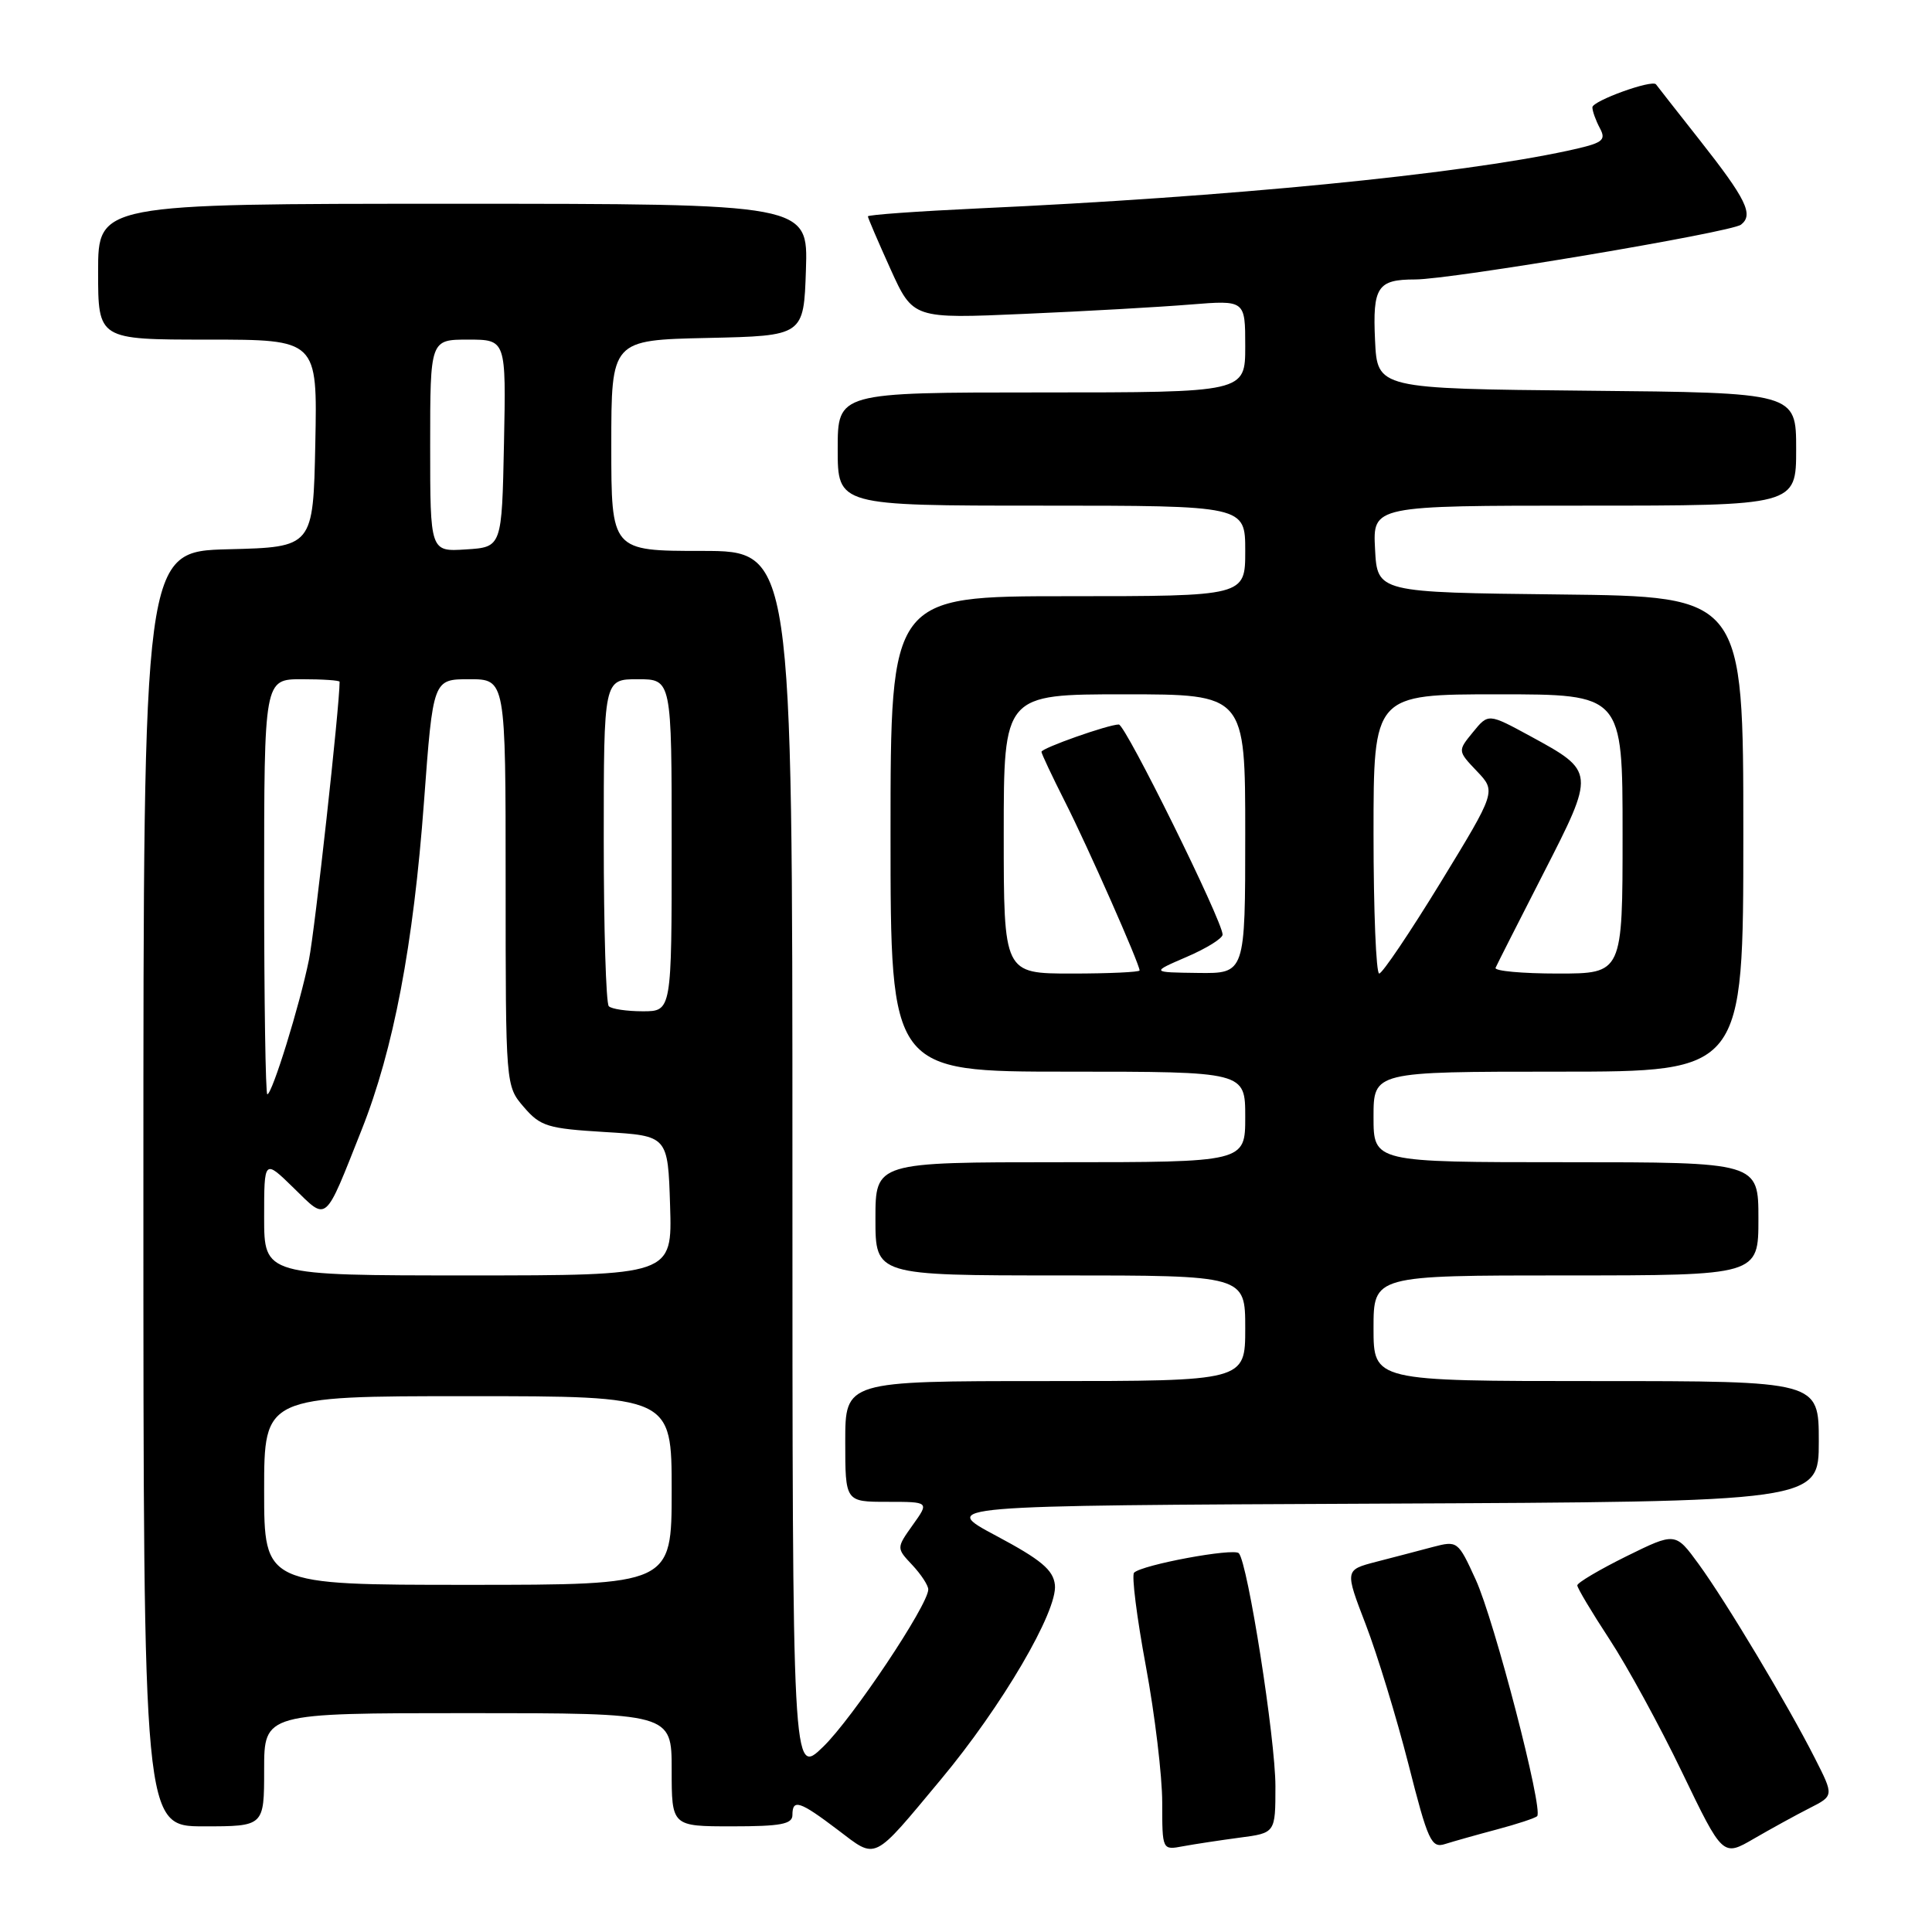 <?xml version="1.0" encoding="UTF-8" standalone="no"?>
<!DOCTYPE svg PUBLIC "-//W3C//DTD SVG 1.1//EN" "http://www.w3.org/Graphics/SVG/1.1/DTD/svg11.dtd" >
<svg xmlns="http://www.w3.org/2000/svg" xmlns:xlink="http://www.w3.org/1999/xlink" version="1.1" viewBox="0 0 256 256">
 <g >
 <path fill="currentColor"
d=" M 124.67 235.79 C 132.75 226.11 140.17 213.45 139.78 210.00 C 139.56 208.02 137.95 206.67 132.00 203.50 C 124.50 199.50 124.50 199.50 182.75 199.24 C 241.00 198.98 241.00 198.98 241.00 190.99 C 241.00 183.00 241.00 183.00 211.50 183.00 C 182.00 183.00 182.00 183.00 182.00 176.00 C 182.00 169.00 182.00 169.00 207.50 169.00 C 233.00 169.00 233.00 169.00 233.00 161.50 C 233.00 154.00 233.00 154.00 207.50 154.00 C 182.00 154.00 182.00 154.00 182.00 148.00 C 182.00 142.00 182.00 142.00 206.50 142.00 C 231.00 142.00 231.00 142.00 231.00 110.52 C 231.00 79.04 231.00 79.04 206.75 78.77 C 182.50 78.50 182.50 78.50 182.20 72.75 C 181.90 67.00 181.90 67.00 209.95 67.00 C 238.00 67.00 238.00 67.00 238.00 59.52 C 238.00 52.03 238.00 52.03 210.25 51.77 C 182.50 51.50 182.50 51.50 182.20 45.09 C 181.87 38.02 182.52 37.03 187.50 37.03 C 192.22 37.04 229.36 30.79 230.69 29.77 C 232.40 28.45 231.39 26.39 225.17 18.50 C 222.14 14.65 219.55 11.36 219.43 11.18 C 218.93 10.50 211.00 13.37 211.00 14.22 C 211.00 14.72 211.45 15.97 211.99 16.98 C 212.87 18.63 212.40 18.96 207.74 19.97 C 193.19 23.12 162.84 26.10 129.75 27.61 C 121.64 27.99 115.00 28.46 115.00 28.67 C 115.00 28.87 116.35 32.01 117.99 35.64 C 120.98 42.24 120.98 42.24 135.74 41.59 C 143.86 41.24 153.76 40.68 157.75 40.35 C 165.00 39.77 165.00 39.77 165.00 45.88 C 165.00 52.00 165.00 52.00 138.00 52.00 C 111.00 52.00 111.00 52.00 111.00 59.50 C 111.00 67.00 111.00 67.00 138.00 67.00 C 165.00 67.00 165.00 67.00 165.00 73.00 C 165.00 79.00 165.00 79.00 141.50 79.00 C 118.00 79.00 118.00 79.00 118.00 110.50 C 118.00 142.00 118.00 142.00 141.50 142.00 C 165.00 142.00 165.00 142.00 165.00 148.00 C 165.00 154.00 165.00 154.00 140.50 154.00 C 116.00 154.00 116.00 154.00 116.00 161.50 C 116.00 169.00 116.00 169.00 140.50 169.00 C 165.00 169.00 165.00 169.00 165.00 176.00 C 165.00 183.00 165.00 183.00 138.50 183.00 C 112.00 183.00 112.00 183.00 112.00 191.00 C 112.00 199.00 112.00 199.00 117.57 199.00 C 123.14 199.00 123.14 199.00 120.95 202.06 C 118.77 205.13 118.77 205.13 120.89 207.38 C 122.05 208.62 123.00 210.07 123.00 210.61 C 123.00 212.66 112.97 227.68 109.08 231.45 C 105.00 235.41 105.00 235.41 105.00 154.20 C 105.00 73.00 105.00 73.00 93.00 73.00 C 81.00 73.00 81.00 73.00 81.00 59.03 C 81.00 45.06 81.00 45.06 93.75 44.78 C 106.50 44.50 106.50 44.50 106.79 35.75 C 107.08 27.00 107.08 27.00 60.04 27.00 C 13.00 27.00 13.00 27.00 13.00 36.00 C 13.00 45.00 13.00 45.00 27.53 45.00 C 42.06 45.00 42.06 45.00 41.78 58.75 C 41.50 72.50 41.50 72.50 30.25 72.78 C 19.00 73.07 19.00 73.07 19.00 157.53 C 19.00 242.00 19.00 242.00 27.00 242.00 C 35.00 242.00 35.00 242.00 35.00 234.50 C 35.00 227.00 35.00 227.00 62.00 227.00 C 89.00 227.00 89.00 227.00 89.00 234.50 C 89.00 242.00 89.00 242.00 97.00 242.00 C 103.44 242.00 105.00 241.71 105.00 240.50 C 105.00 238.33 105.96 238.64 110.99 242.45 C 116.23 246.42 115.52 246.77 124.67 235.79 Z  M 239.75 239.60 C 243.01 237.95 243.01 237.95 240.49 232.99 C 236.91 225.92 228.72 212.24 225.09 207.26 C 222.00 203.02 222.00 203.02 215.50 206.22 C 211.93 207.99 209.00 209.72 209.00 210.07 C 209.00 210.42 210.91 213.62 213.25 217.19 C 215.59 220.75 219.93 228.70 222.89 234.85 C 228.28 246.03 228.28 246.03 232.39 243.64 C 234.65 242.33 237.96 240.51 239.75 239.60 Z  M 164.25 243.50 C 169.00 242.88 169.00 242.88 169.00 236.69 C 169.00 230.40 165.33 207.07 164.15 205.81 C 163.46 205.09 151.32 207.34 150.27 208.39 C 149.93 208.74 150.63 214.30 151.83 220.76 C 153.03 227.22 154.00 235.35 154.00 238.83 C 154.00 245.16 154.00 245.16 156.75 244.64 C 158.26 244.36 161.64 243.85 164.25 243.50 Z  M 198.35 242.41 C 201.02 241.70 203.42 240.91 203.68 240.65 C 204.53 239.81 198.00 214.68 195.54 209.31 C 193.19 204.17 193.13 204.13 189.83 204.99 C 188.00 205.48 184.63 206.36 182.34 206.95 C 178.19 208.03 178.19 208.03 180.97 215.26 C 182.50 219.24 185.04 227.56 186.62 233.74 C 189.22 243.99 189.66 244.93 191.49 244.34 C 192.60 243.99 195.68 243.12 198.35 242.41 Z  M 35.00 197.50 C 35.00 185.00 35.00 185.00 62.00 185.00 C 89.00 185.00 89.00 185.00 89.00 197.50 C 89.00 210.00 89.00 210.00 62.00 210.00 C 35.00 210.00 35.00 210.00 35.00 197.50 Z  M 35.00 161.30 C 35.00 153.59 35.00 153.59 38.91 157.41 C 43.44 161.83 42.93 162.27 47.91 149.73 C 52.15 139.06 54.78 125.22 56.18 106.25 C 57.38 90.00 57.38 90.00 62.19 90.00 C 67.00 90.00 67.00 90.00 67.00 116.94 C 67.00 143.89 67.00 143.89 69.41 146.69 C 71.61 149.25 72.56 149.54 80.16 150.00 C 88.50 150.50 88.50 150.50 88.79 159.75 C 89.08 169.00 89.08 169.00 62.04 169.00 C 35.00 169.00 35.00 169.00 35.00 161.30 Z  M 35.00 117.50 C 35.00 90.00 35.00 90.00 40.00 90.00 C 42.75 90.00 45.00 90.15 45.00 90.34 C 45.00 93.58 41.72 123.27 40.94 127.16 C 39.73 133.15 36.06 145.00 35.42 145.00 C 35.19 145.00 35.00 132.62 35.00 117.50 Z  M 80.67 133.33 C 80.30 132.97 80.00 123.07 80.00 111.33 C 80.00 90.00 80.00 90.00 84.50 90.00 C 89.00 90.00 89.00 90.00 89.00 112.00 C 89.00 134.00 89.00 134.00 85.17 134.00 C 83.06 134.00 81.03 133.70 80.67 133.33 Z  M 133.00 110.50 C 133.00 92.00 133.00 92.00 149.00 92.00 C 165.00 92.00 165.00 92.00 165.00 110.50 C 165.00 129.00 165.00 129.00 158.75 128.92 C 152.50 128.84 152.50 128.84 157.25 126.79 C 159.86 125.67 162.00 124.34 162.00 123.84 C 162.00 122.06 149.13 96.00 148.25 96.00 C 146.87 96.00 138.00 99.13 138.00 99.62 C 138.00 99.86 139.41 102.86 141.14 106.28 C 144.16 112.25 151.00 127.73 151.00 128.59 C 151.00 128.81 146.95 129.00 142.00 129.00 C 133.00 129.00 133.00 129.00 133.00 110.50 Z  M 182.00 110.50 C 182.00 92.00 182.00 92.00 198.50 92.00 C 215.00 92.00 215.00 92.00 215.00 110.50 C 215.00 129.00 215.00 129.00 206.42 129.00 C 201.70 129.00 197.98 128.66 198.17 128.24 C 198.35 127.82 201.20 122.20 204.50 115.75 C 211.40 102.27 211.40 102.24 202.77 97.54 C 197.21 94.52 197.21 94.52 195.18 97.01 C 193.14 99.50 193.14 99.50 195.70 102.19 C 198.25 104.87 198.25 104.87 190.88 116.94 C 186.82 123.57 183.16 129.00 182.75 129.00 C 182.34 129.00 182.00 120.67 182.00 110.50 Z  M 57.00 59.05 C 57.00 45.00 57.00 45.00 62.03 45.00 C 67.06 45.00 67.06 45.00 66.78 58.75 C 66.50 72.50 66.50 72.50 61.75 72.80 C 57.00 73.11 57.00 73.11 57.00 59.05 Z "/>
</g>
</svg>